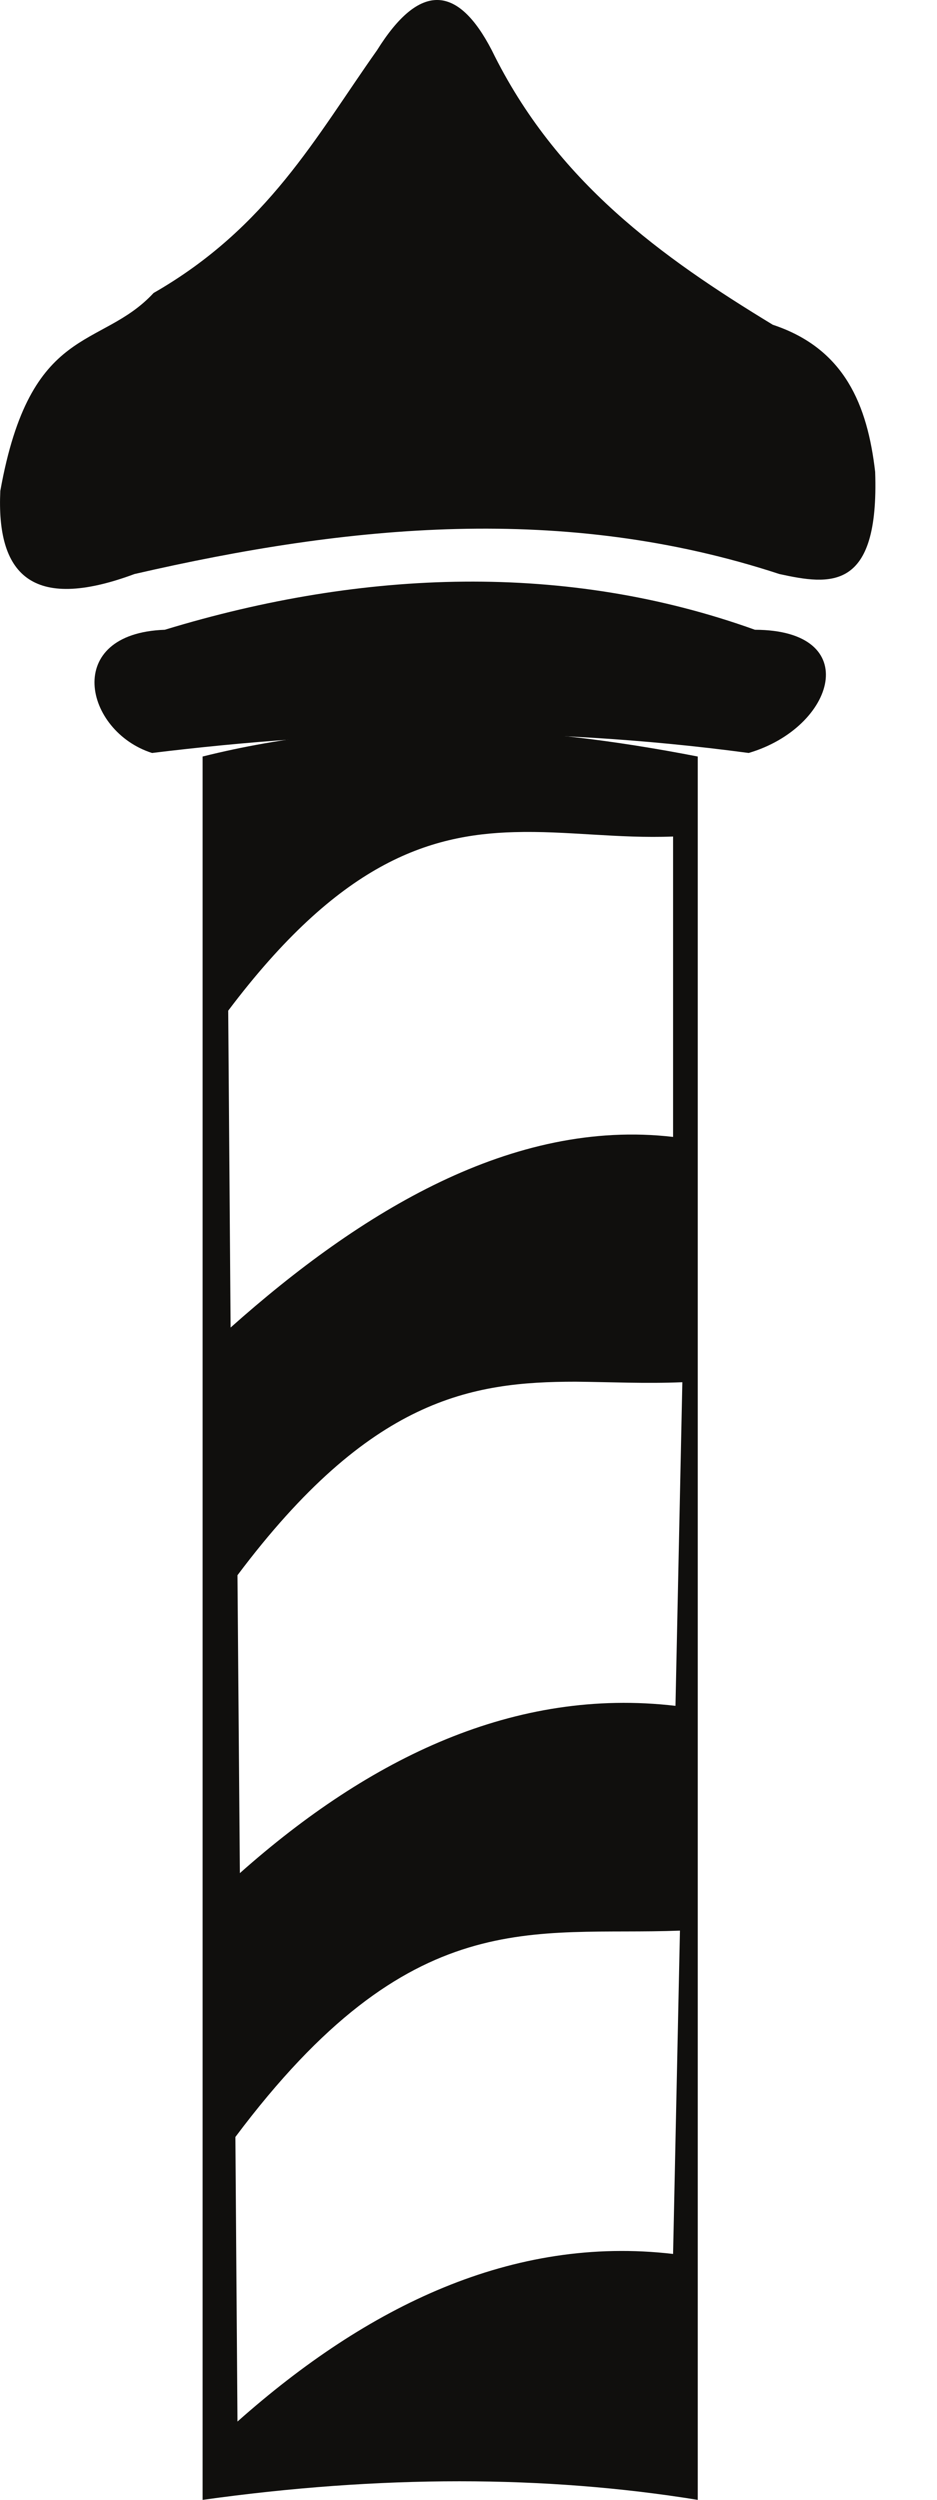 <svg width="9" height="24" viewBox="0 0 9 24" fill="none" xmlns="http://www.w3.org/2000/svg">
  <path d="M3.621 0.483C4.033 -0.177 4.399 -0.145 4.724 0.483C5.342 1.746 6.357 2.47 7.423 3.118C8.114 3.347 8.332 3.89 8.406 4.53C8.446 5.685 7.972 5.617 7.486 5.511C5.419 4.833 3.355 5.036 1.292 5.511C0.292 5.882 -0.034 5.502 0.003 4.713C0.292 3.098 0.966 3.362 1.475 2.813C2.572 2.184 3.036 1.309 3.621 0.483Z" fill="#100F0D"/>
  <path d="M6.531 18.535L6.465 21.639C4.925 21.459 3.53 22.139 2.281 23.248L2.261 20.516C3.955 18.255 5.116 18.589 6.531 18.535ZM5.528 13.265C5.862 13.268 6.199 13.285 6.554 13.27L6.488 16.377C4.948 16.197 3.553 16.874 2.304 17.983L2.281 15.123C3.556 13.424 4.525 13.265 5.528 13.265M4.939 7.989C5.439 7.974 5.937 8.052 6.465 8.031V10.915C4.925 10.736 3.464 11.633 2.215 12.745L2.192 9.703C3.255 8.292 4.105 8.011 4.939 7.989ZM4.324 7C3.532 6.989 2.738 7.065 1.946 7.263V24C3.65 23.762 5.234 23.762 6.702 24V7.263C5.91 7.109 5.116 7.008 4.324 7" fill="#100F0D"/>
  <path d="M1.583 6.046C3.496 5.463 5.445 5.397 7.251 6.046C8.3 6.049 8.026 6.983 7.191 7.229C5.142 6.955 3.258 7.009 1.46 7.229C0.809 7.021 0.598 6.081 1.583 6.046Z" fill="#100F0D"/>
</svg>
